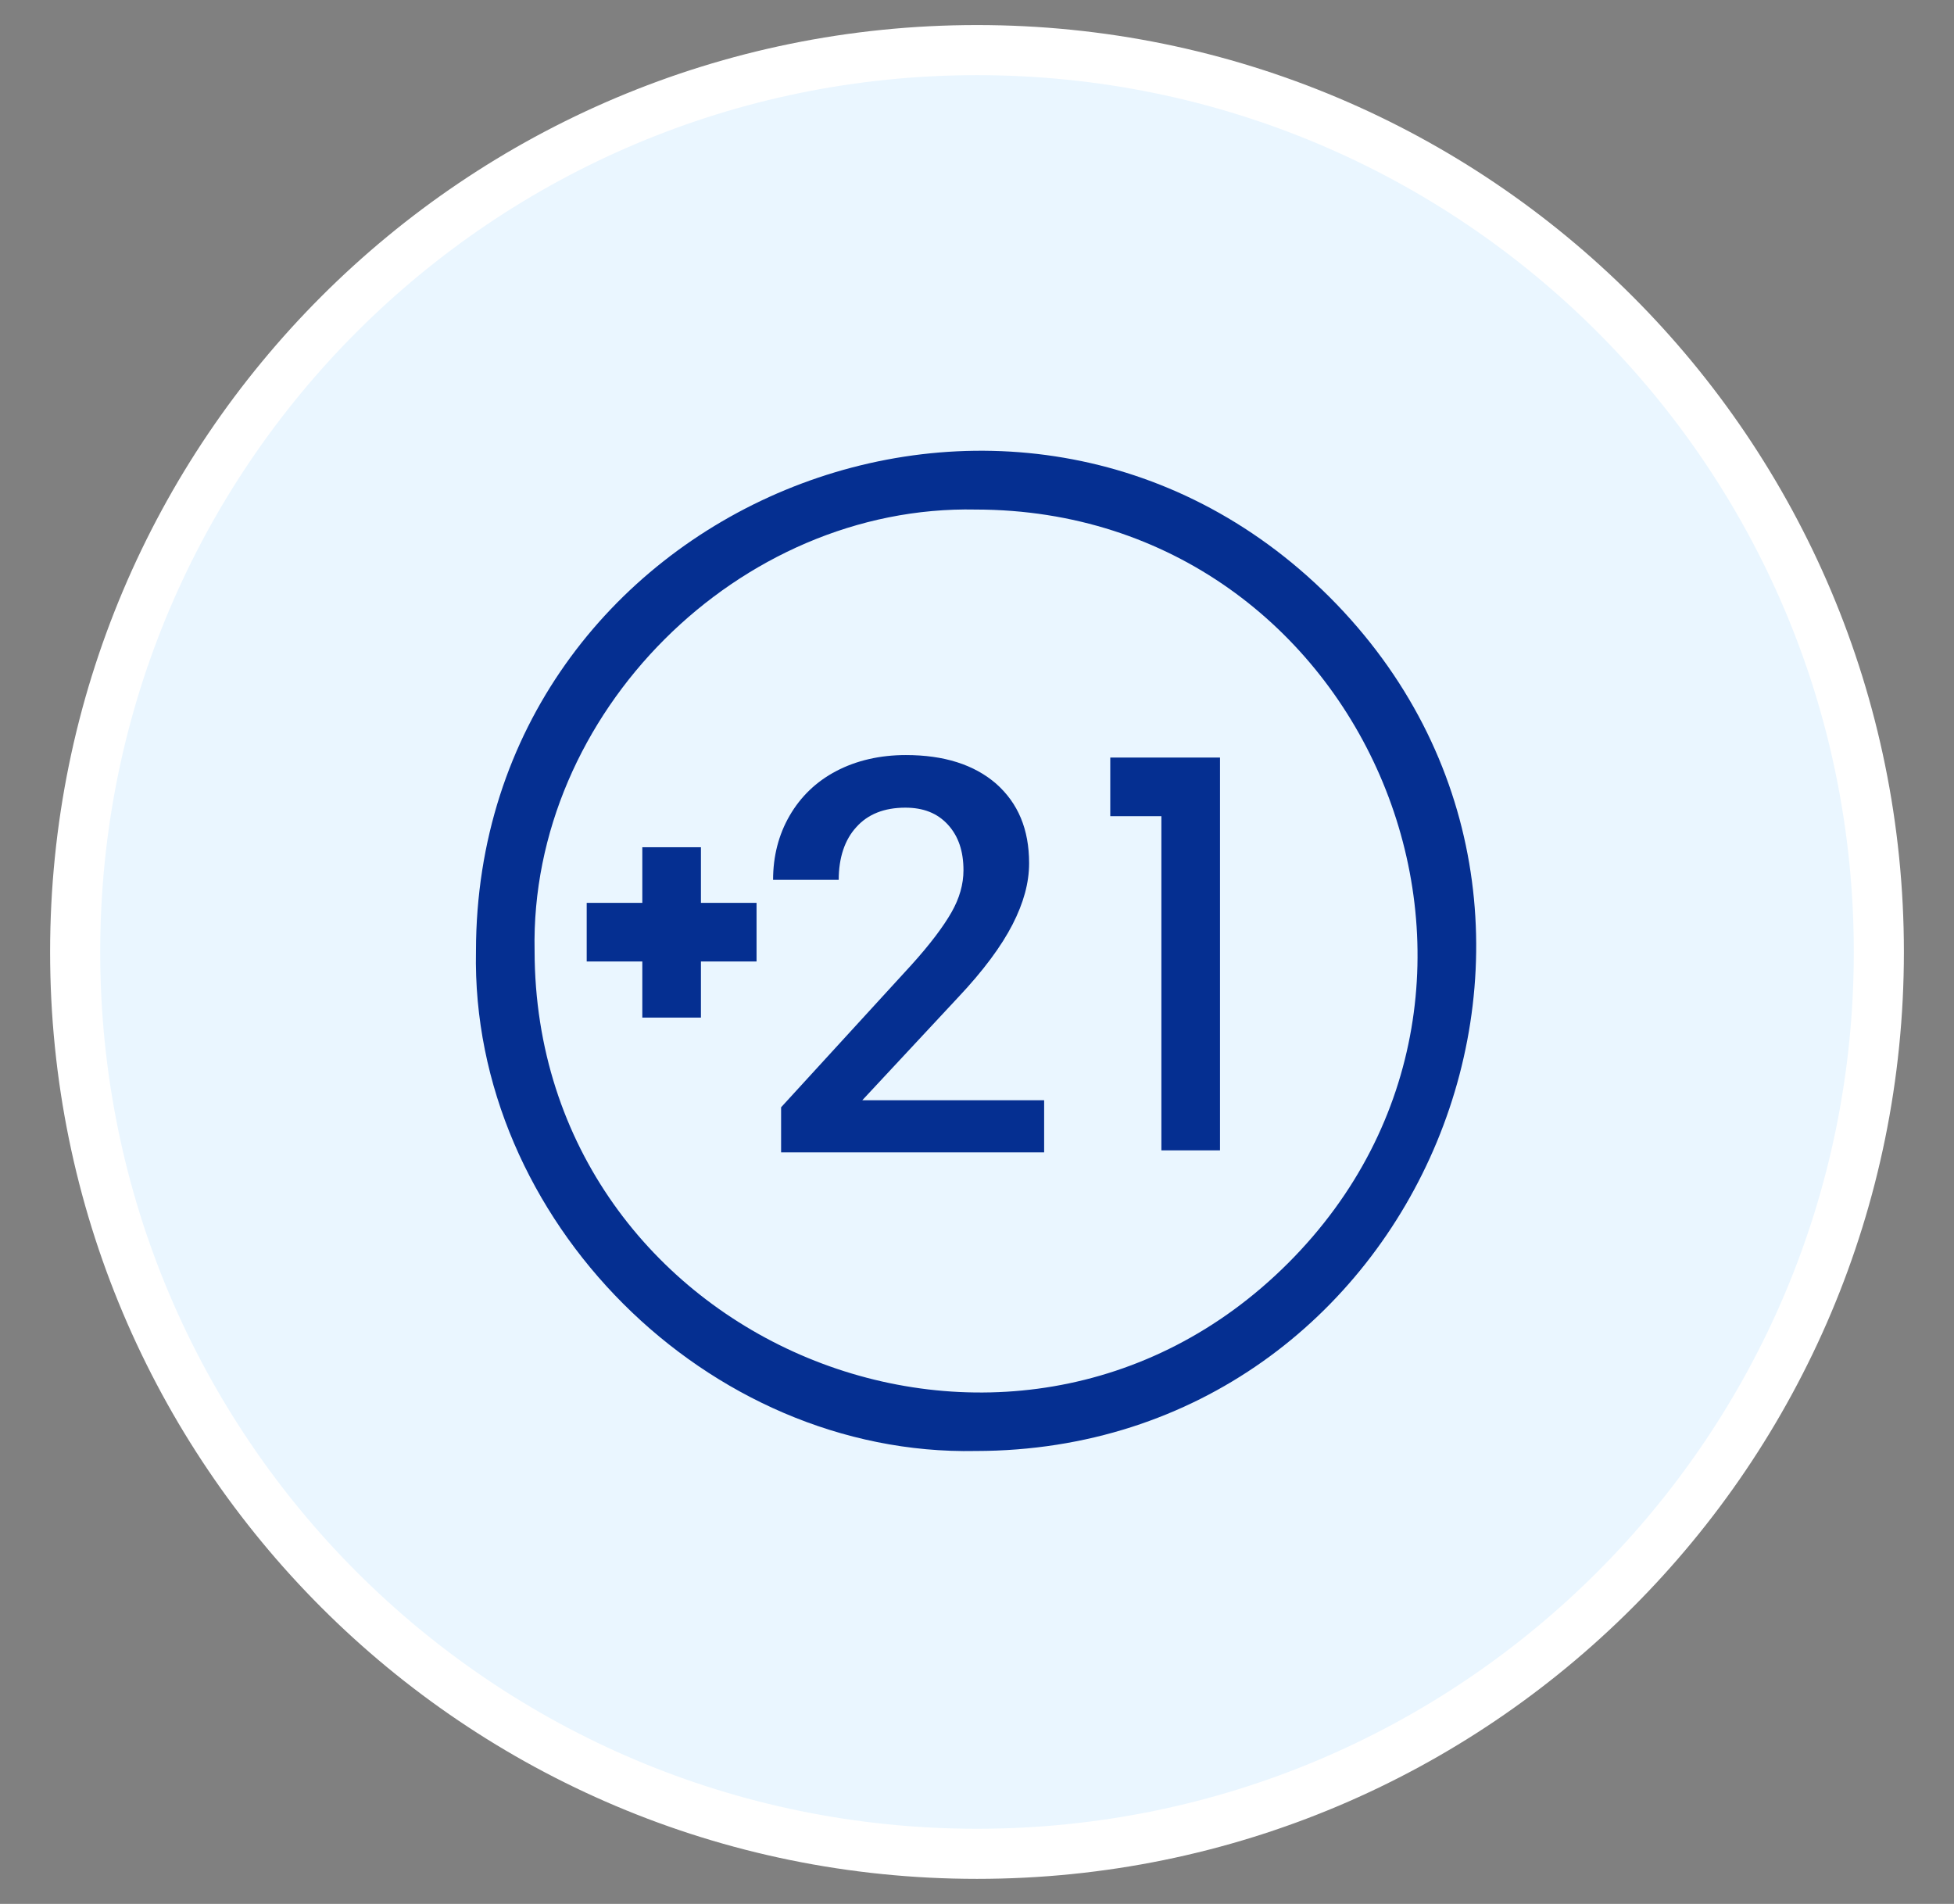 <svg version="1.2" baseProfile="tiny-ps" xmlns="http://www.w3.org/2000/svg" viewBox="0 0 39 38" width="39" height="38">
	<rect x="0" y="0" width="39" height="38" fill="#808080" stroke="none"/>
	<title>borrower page</title>
	<style>
		tspan { white-space:pre }
		.shp0 { fill: #eaf6ff;stroke: #ffffff;paint-order:stroke fill markers } 
		.shp1 { fill: #052f91 } 
	</style>
	<g id="borrower page">
		<g id="Group 25">
			<path id="Rectangle" class="shp0" d="M19.5 1L19.5 1C29.45 1 37.5 9.05 37.5 19L37.5 19C37.5 28.95 29.45 37 19.5 37L19.5 37C9.55 37 1.5 28.95 1.5 19L1.5 19C1.5 9.05 9.55 1 19.5 1Z" />
			<g id="-18">
				<path id="Shape" fill-rule="evenodd" class="shp1" d="M19.48 28.96C14.12 29.07 9.39 24.34 9.5 18.98C9.51 10.12 20.27 5.66 26.54 11.92C32.8 18.19 28.34 28.95 19.48 28.96ZM19.48 10.17C14.75 10.07 10.57 14.24 10.67 18.98C10.68 26.8 20.18 30.74 25.71 25.21C31.24 19.68 27.3 10.18 19.48 10.17Z" />
				<path id="Path" class="shp1" d="M22.16 16.29L23.18 16.29L23.18 22.96L24.35 22.96L24.35 15.12L22.16 15.12L22.16 16.29Z" />
				<path id="2" class="shp1" d="M20.84 23L20.84 21.96L17.21 21.96L19.12 19.91C19.63 19.37 19.99 18.88 20.21 18.45C20.43 18.02 20.54 17.62 20.54 17.23C20.54 16.55 20.32 16.03 19.88 15.64C19.44 15.26 18.84 15.07 18.08 15.07C17.56 15.07 17.09 15.18 16.69 15.39C16.29 15.6 15.98 15.9 15.76 16.28C15.54 16.66 15.43 17.09 15.43 17.56L15.43 17.56L16.74 17.56C16.74 17.12 16.86 16.76 17.09 16.51C17.32 16.25 17.65 16.12 18.07 16.12C18.43 16.12 18.71 16.23 18.92 16.46C19.13 16.69 19.23 16.99 19.23 17.37C19.23 17.65 19.15 17.93 18.99 18.21C18.83 18.49 18.57 18.84 18.19 19.26L18.19 19.26L15.59 22.1L15.59 23L20.84 23Z" />
				<path id="Path" class="shp1" d="M13.99 16.91L12.82 16.91L12.82 18.02L11.71 18.02L11.71 19.19L12.82 19.19L12.82 20.31L13.99 20.31L13.99 19.19L15.1 19.19L15.1 18.02L13.99 18.02L13.99 16.91Z" />
			</g>
		</g>
	</g>
</svg>